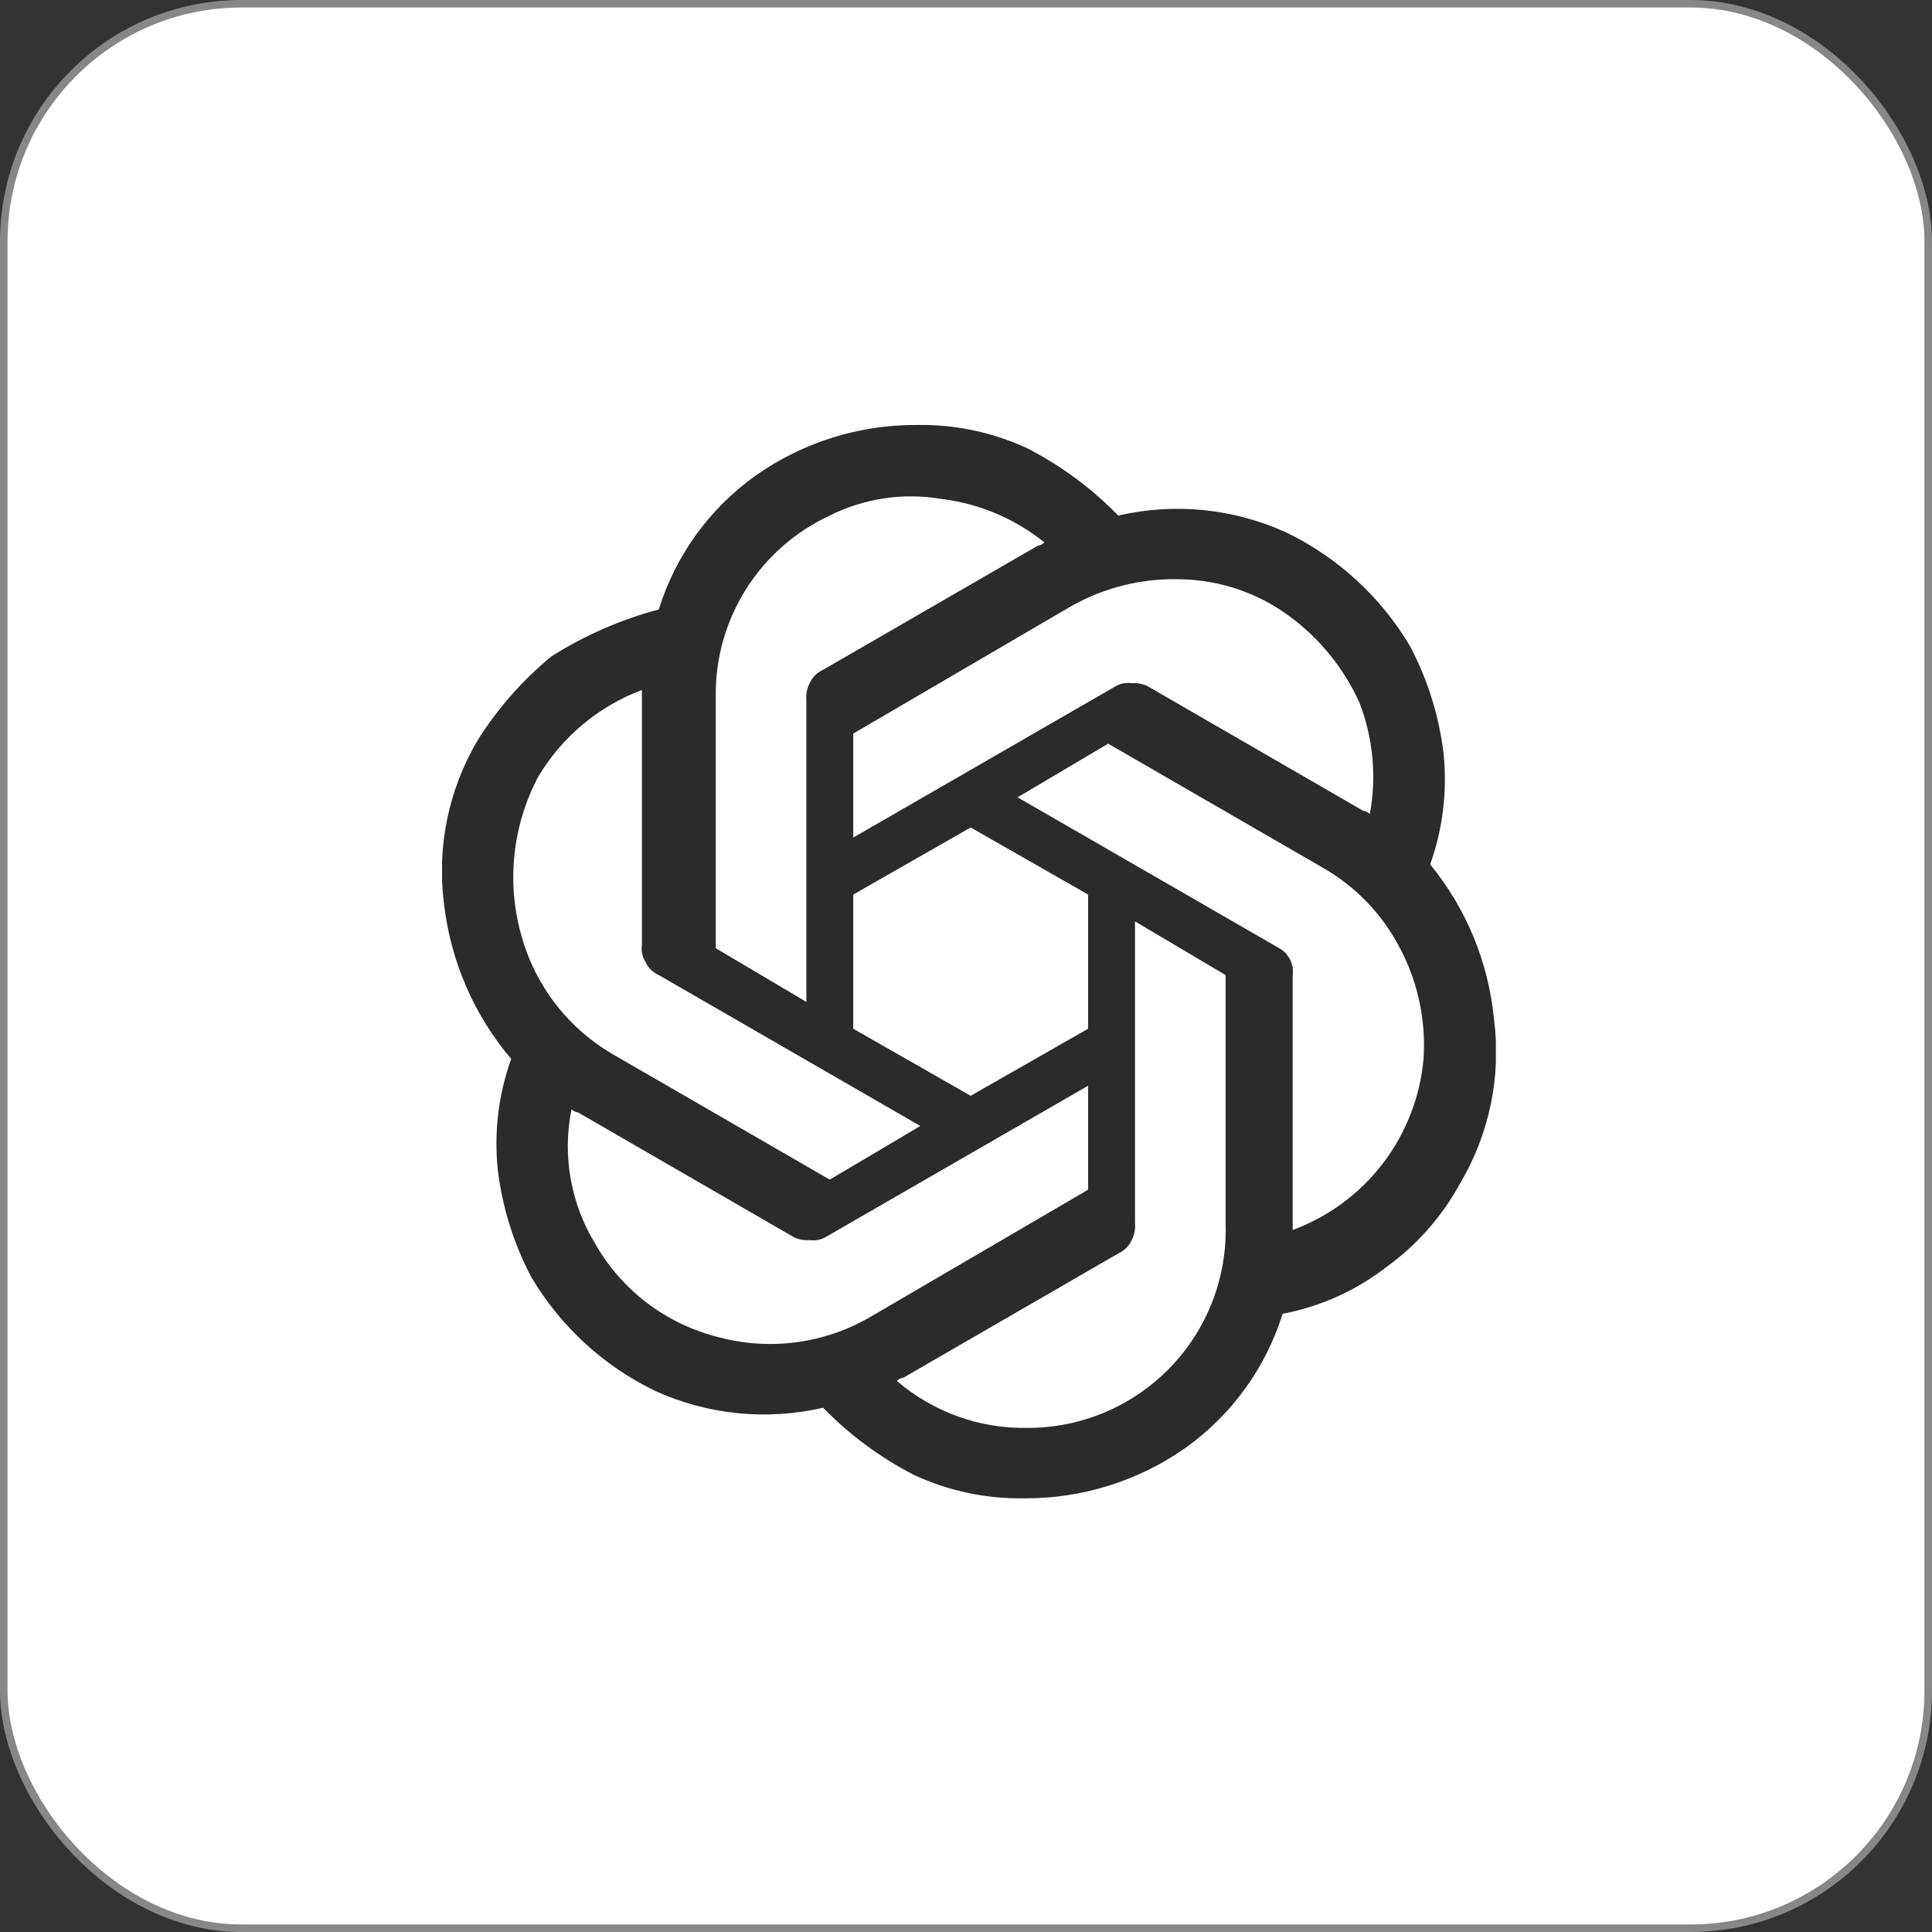 <svg width="256" height="256" viewBox="0 0 256 256" fill="none" xmlns="http://www.w3.org/2000/svg">
<rect x="0" y="0" width="256" height="256" fill="#333333" stroke="none"/>
<rect x="0.5" y="0.5" width="255" height="255" rx="31.5" fill="white"/>
<rect x="0.5" y="0.5" width="255" height="255" rx="31.5" stroke="#878787"/>
<g clip-path="url(#clip0_303_17144)">
<path d="M189.505 114.538C191.184 109.839 191.791 104.824 191.283 99.86C190.687 94.888 189.183 90.067 186.846 85.638C182.971 79.09 177.246 73.835 170.391 70.534C163.431 67.371 155.623 66.591 148.175 68.315C144.679 64.726 140.625 61.724 136.172 59.426C131.585 57.287 126.57 56.222 121.509 56.312C113.877 56.264 106.42 58.595 100.175 62.982C94.046 67.334 89.519 73.581 87.29 80.76C82.26 82.094 77.464 84.19 73.068 86.975C69.228 90.131 65.924 93.887 63.283 98.097C59.409 104.654 57.847 112.321 58.846 119.871C59.732 127.41 62.824 134.519 67.735 140.308C66.049 145.006 65.441 150.022 65.957 154.986C66.553 159.958 68.057 164.779 70.394 169.208C74.263 175.755 79.984 181.011 86.835 184.312C93.799 187.475 101.612 188.255 109.064 186.53C112.561 190.12 116.614 193.122 121.068 195.419C125.655 197.559 130.67 198.624 135.731 198.534C143.362 198.58 150.819 196.249 157.064 191.864C163.189 187.507 167.715 181.262 169.95 174.086C174.97 173.133 179.693 171.003 183.731 167.871C187.78 164.942 191.119 161.142 193.502 156.749C197.379 150.193 198.947 142.527 197.953 134.975C197.22 127.477 194.28 120.365 189.505 114.538ZM136.172 189.204C129.824 189.329 123.652 187.112 118.835 182.975C119.079 182.737 119.393 182.582 119.731 182.534L148.175 166.093C148.968 165.741 149.601 165.108 149.953 164.315C150.309 163.633 150.461 162.863 150.394 162.097V122.09L162.398 129.201V162.097C162.518 165.615 161.929 169.121 160.664 172.406C159.4 175.691 157.487 178.688 155.04 181.218C152.592 183.748 149.66 185.759 146.418 187.131C143.177 188.503 139.692 189.208 136.172 189.204ZM78.842 164.756C75.607 159.432 74.495 153.085 75.728 146.979C75.969 147.22 76.284 147.375 76.624 147.419L105.068 163.86C105.746 164.228 106.518 164.387 107.287 164.315C108.057 164.434 108.844 164.273 109.505 163.86L144.179 143.864V157.645L115.279 174.527C109.231 178.032 102.04 178.994 95.283 177.201C91.839 176.357 88.603 174.818 85.776 172.678C82.949 170.538 80.589 167.842 78.842 164.756ZM71.29 102.975C74.427 97.668 79.285 93.593 85.057 91.427V125.204C84.939 125.974 85.1 126.762 85.512 127.423C85.86 128.219 86.495 128.854 87.29 129.201L121.95 149.197L109.946 156.308L81.502 139.867C78.473 138.156 75.813 135.86 73.677 133.114C71.541 130.367 69.971 127.225 69.057 123.867C67.108 116.873 67.907 109.399 71.29 102.975ZM169.509 125.645L134.835 105.649L146.839 98.538L175.283 114.978C179.65 117.473 183.201 121.177 185.509 125.645C187.889 130.149 188.967 135.226 188.623 140.308C188.177 145.341 186.31 150.143 183.241 154.156C180.172 158.17 176.026 161.229 171.287 162.979V129.201C171.403 128.432 171.247 127.647 170.846 126.982C170.537 126.418 170.073 125.954 169.509 125.645ZM181.512 107.867C181.268 107.629 180.954 107.475 180.616 107.426L152.172 90.986C151.493 90.618 150.722 90.46 149.953 90.531C149.183 90.411 148.395 90.572 147.735 90.986L113.061 110.982V97.201L141.946 80.319C146.413 77.793 151.496 76.562 156.623 76.763C161.753 76.891 166.718 78.594 170.846 81.642C174.902 84.625 178.117 88.609 180.175 93.204C181.952 97.878 182.415 102.949 181.512 107.867ZM106.846 132.756L94.842 125.645V92.308C94.775 87.278 96.165 82.335 98.845 78.078C101.525 73.82 105.381 70.43 109.946 68.315C114.48 66.039 119.62 65.262 124.623 66.097C129.664 66.691 134.435 68.692 138.391 71.871C138.153 72.111 137.843 72.266 137.509 72.312L109.064 88.753C108.269 89.1 107.634 89.735 107.287 90.531C106.931 91.213 106.778 91.983 106.846 92.749V132.756ZM113.061 118.534L128.62 109.645L144.179 118.534V136.312L128.62 145.201L113.061 136.312V118.534Z" fill="#2B2B2B"/>
</g>
<defs>
<clipPath id="clip0_303_17144">
<rect width="139.634" height="142.222" fill="white" transform="translate(58.575 56.312)"/>
</clipPath>
</defs>
</svg>
